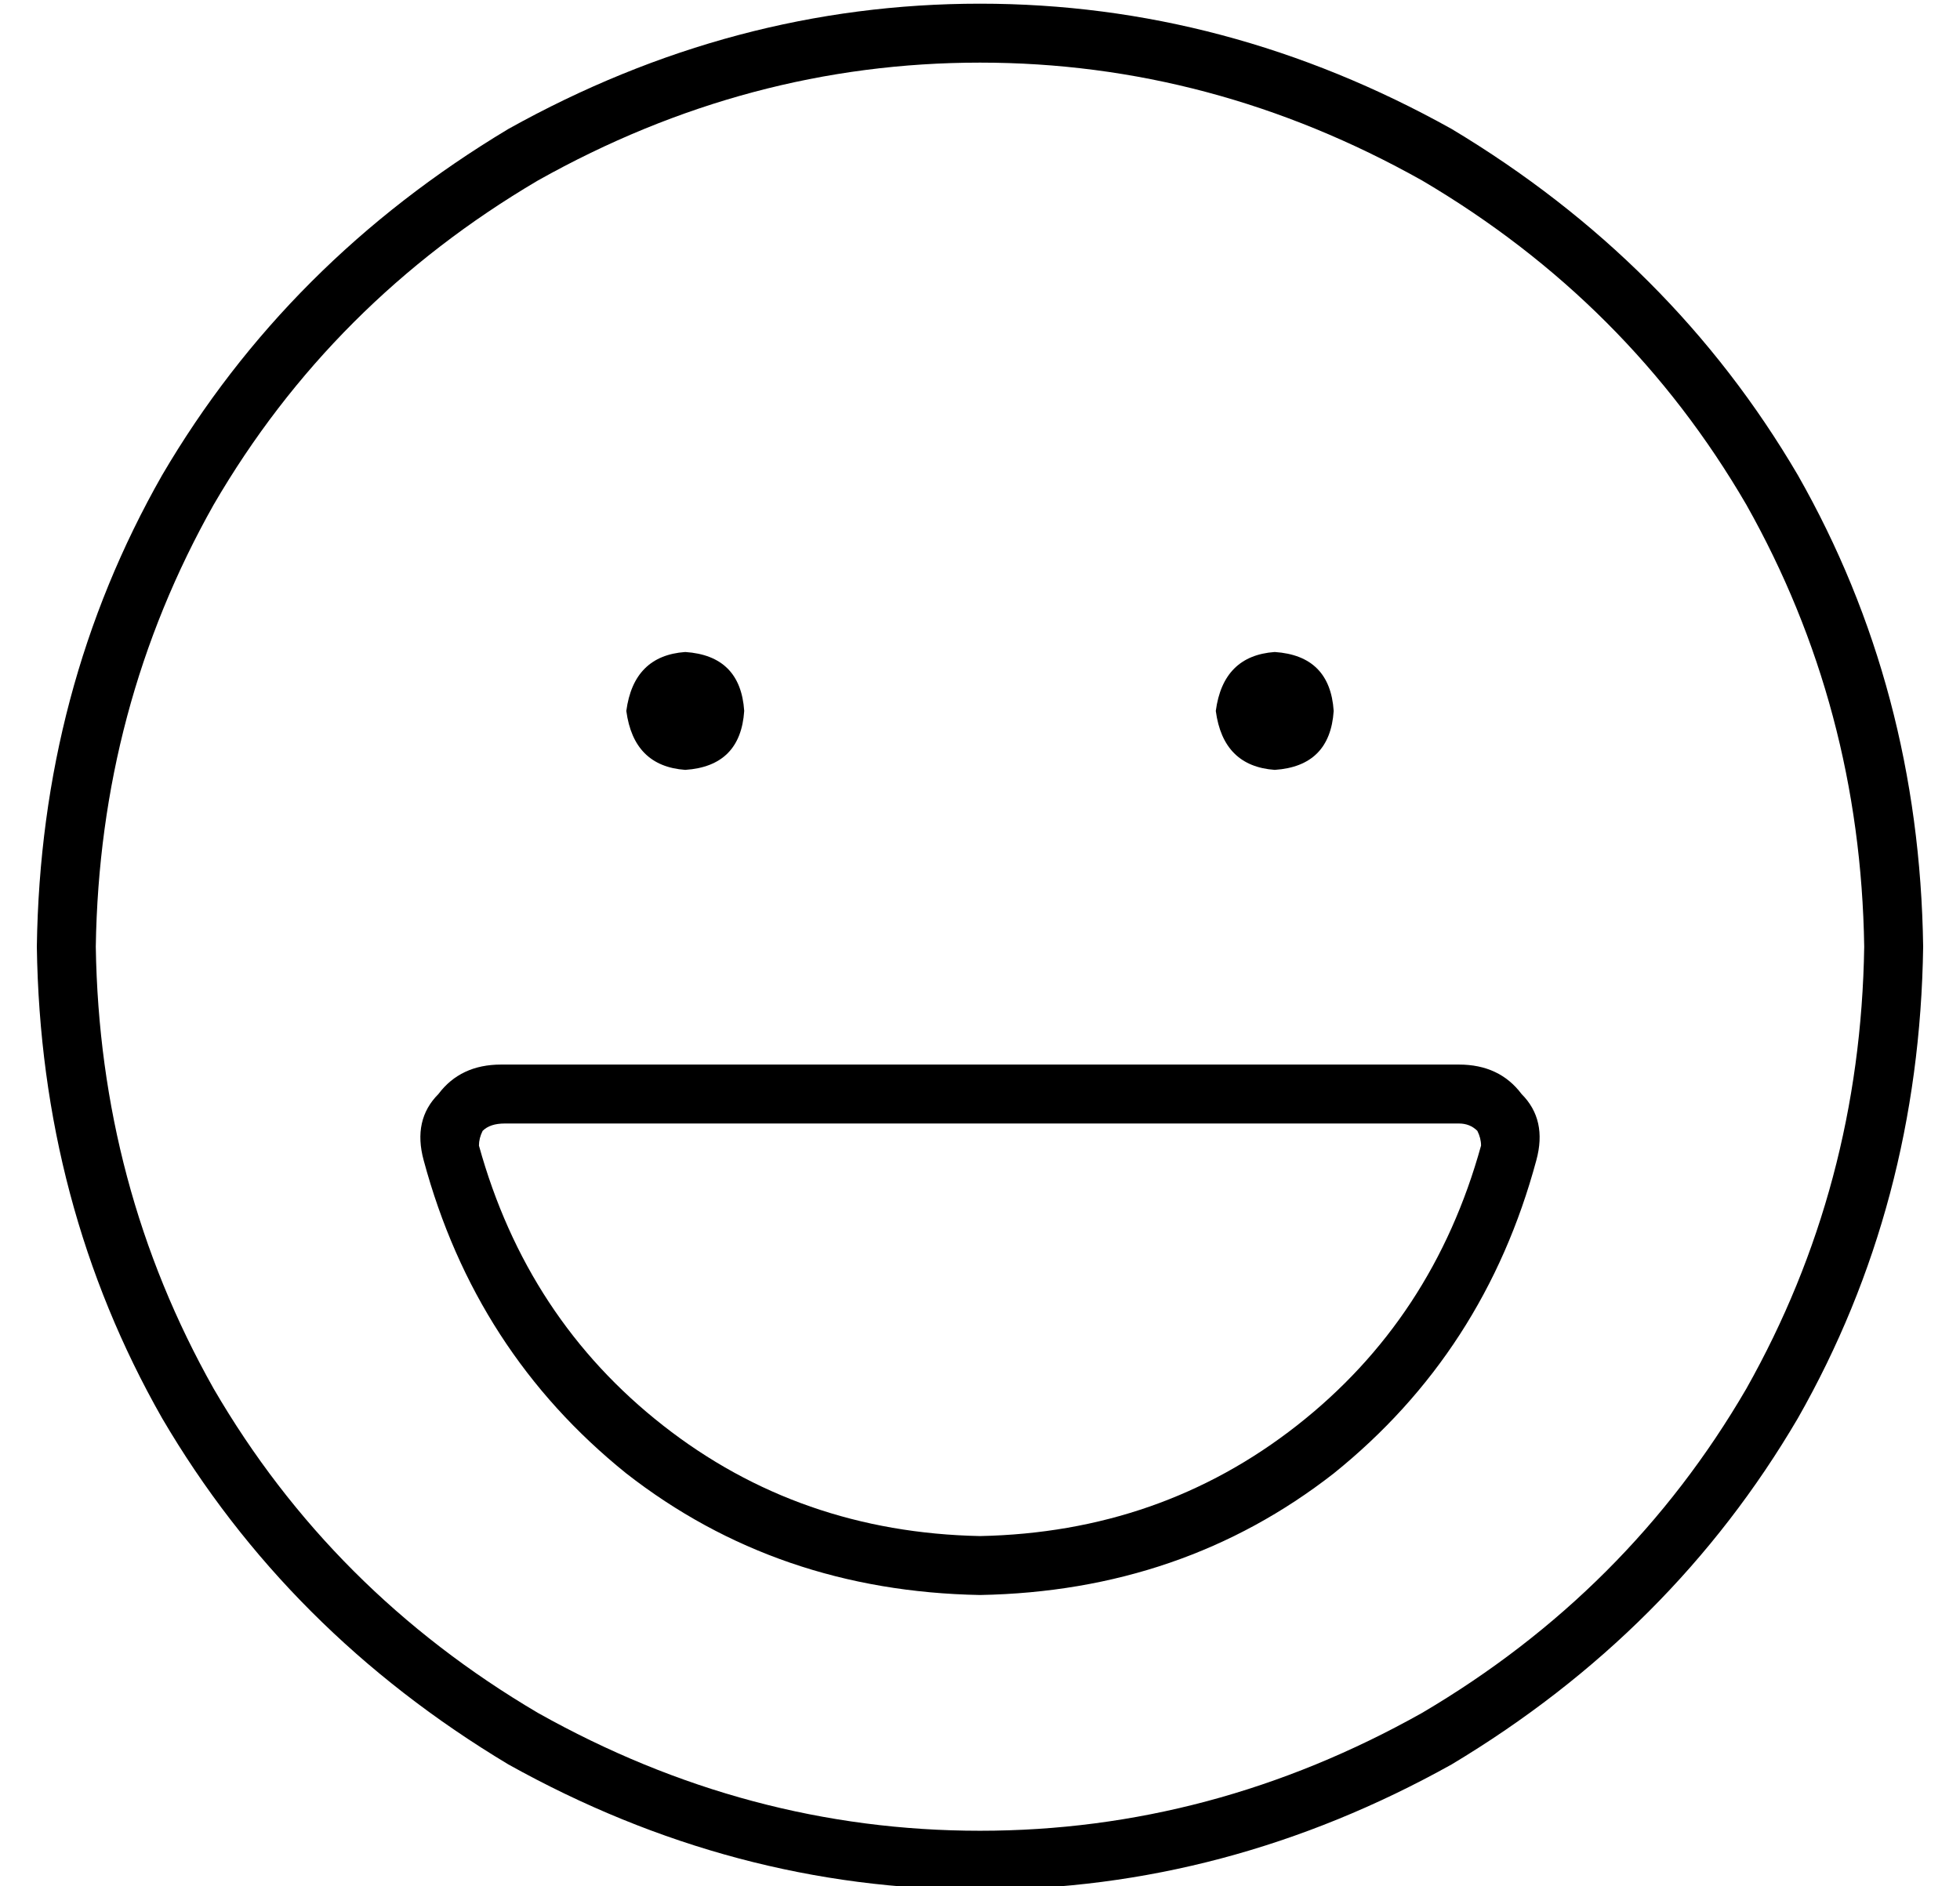 <?xml version="1.0" standalone="no"?>
<!DOCTYPE svg PUBLIC "-//W3C//DTD SVG 1.1//EN" "http://www.w3.org/Graphics/SVG/1.1/DTD/svg11.dtd" >
<svg xmlns="http://www.w3.org/2000/svg" xmlns:xlink="http://www.w3.org/1999/xlink" version="1.1" viewBox="-10 -40 532 512">
   <path fill="currentColor"
d="M496 217q-1 -65 -32 -120v0v0q-32 -55 -88 -88q-57 -32 -120 -32t-120 32q-56 33 -88 88q-31 55 -32 120q1 65 32 120q32 55 88 88q57 32 120 32t120 -32q56 -33 88 -88q31 -55 32 -120v0zM0 217q1 -70 34 -128v0v0q34 -58 94 -94q61 -34 128 -34t128 34q60 36 94 94
q33 58 34 128q-1 70 -34 128q-34 58 -94 94q-61 34 -128 34t-128 -34q-60 -36 -94 -94q-33 -58 -34 -128v0zM256 377q49 -1 86 -30v0v0q37 -29 50 -76q0 -2 -1 -4q-2 -2 -5 -2h-259v0q-4 0 -6 2q-1 2 -1 4q13 47 50 76t86 30v0zM127 249h259h-259h259q11 0 17 8q7 7 4 18
q-14 52 -55 85q-41 32 -96 33q-55 -1 -96 -33q-41 -33 -55 -85q-3 -11 4 -18q6 -8 17 -8h1zM160 153q2 -15 16 -16q15 1 16 16q-1 15 -16 16q-14 -1 -16 -16v0zM336 137q15 1 16 16q-1 15 -16 16q-14 -1 -16 -16q2 -15 16 -16v0z" />
</svg>
